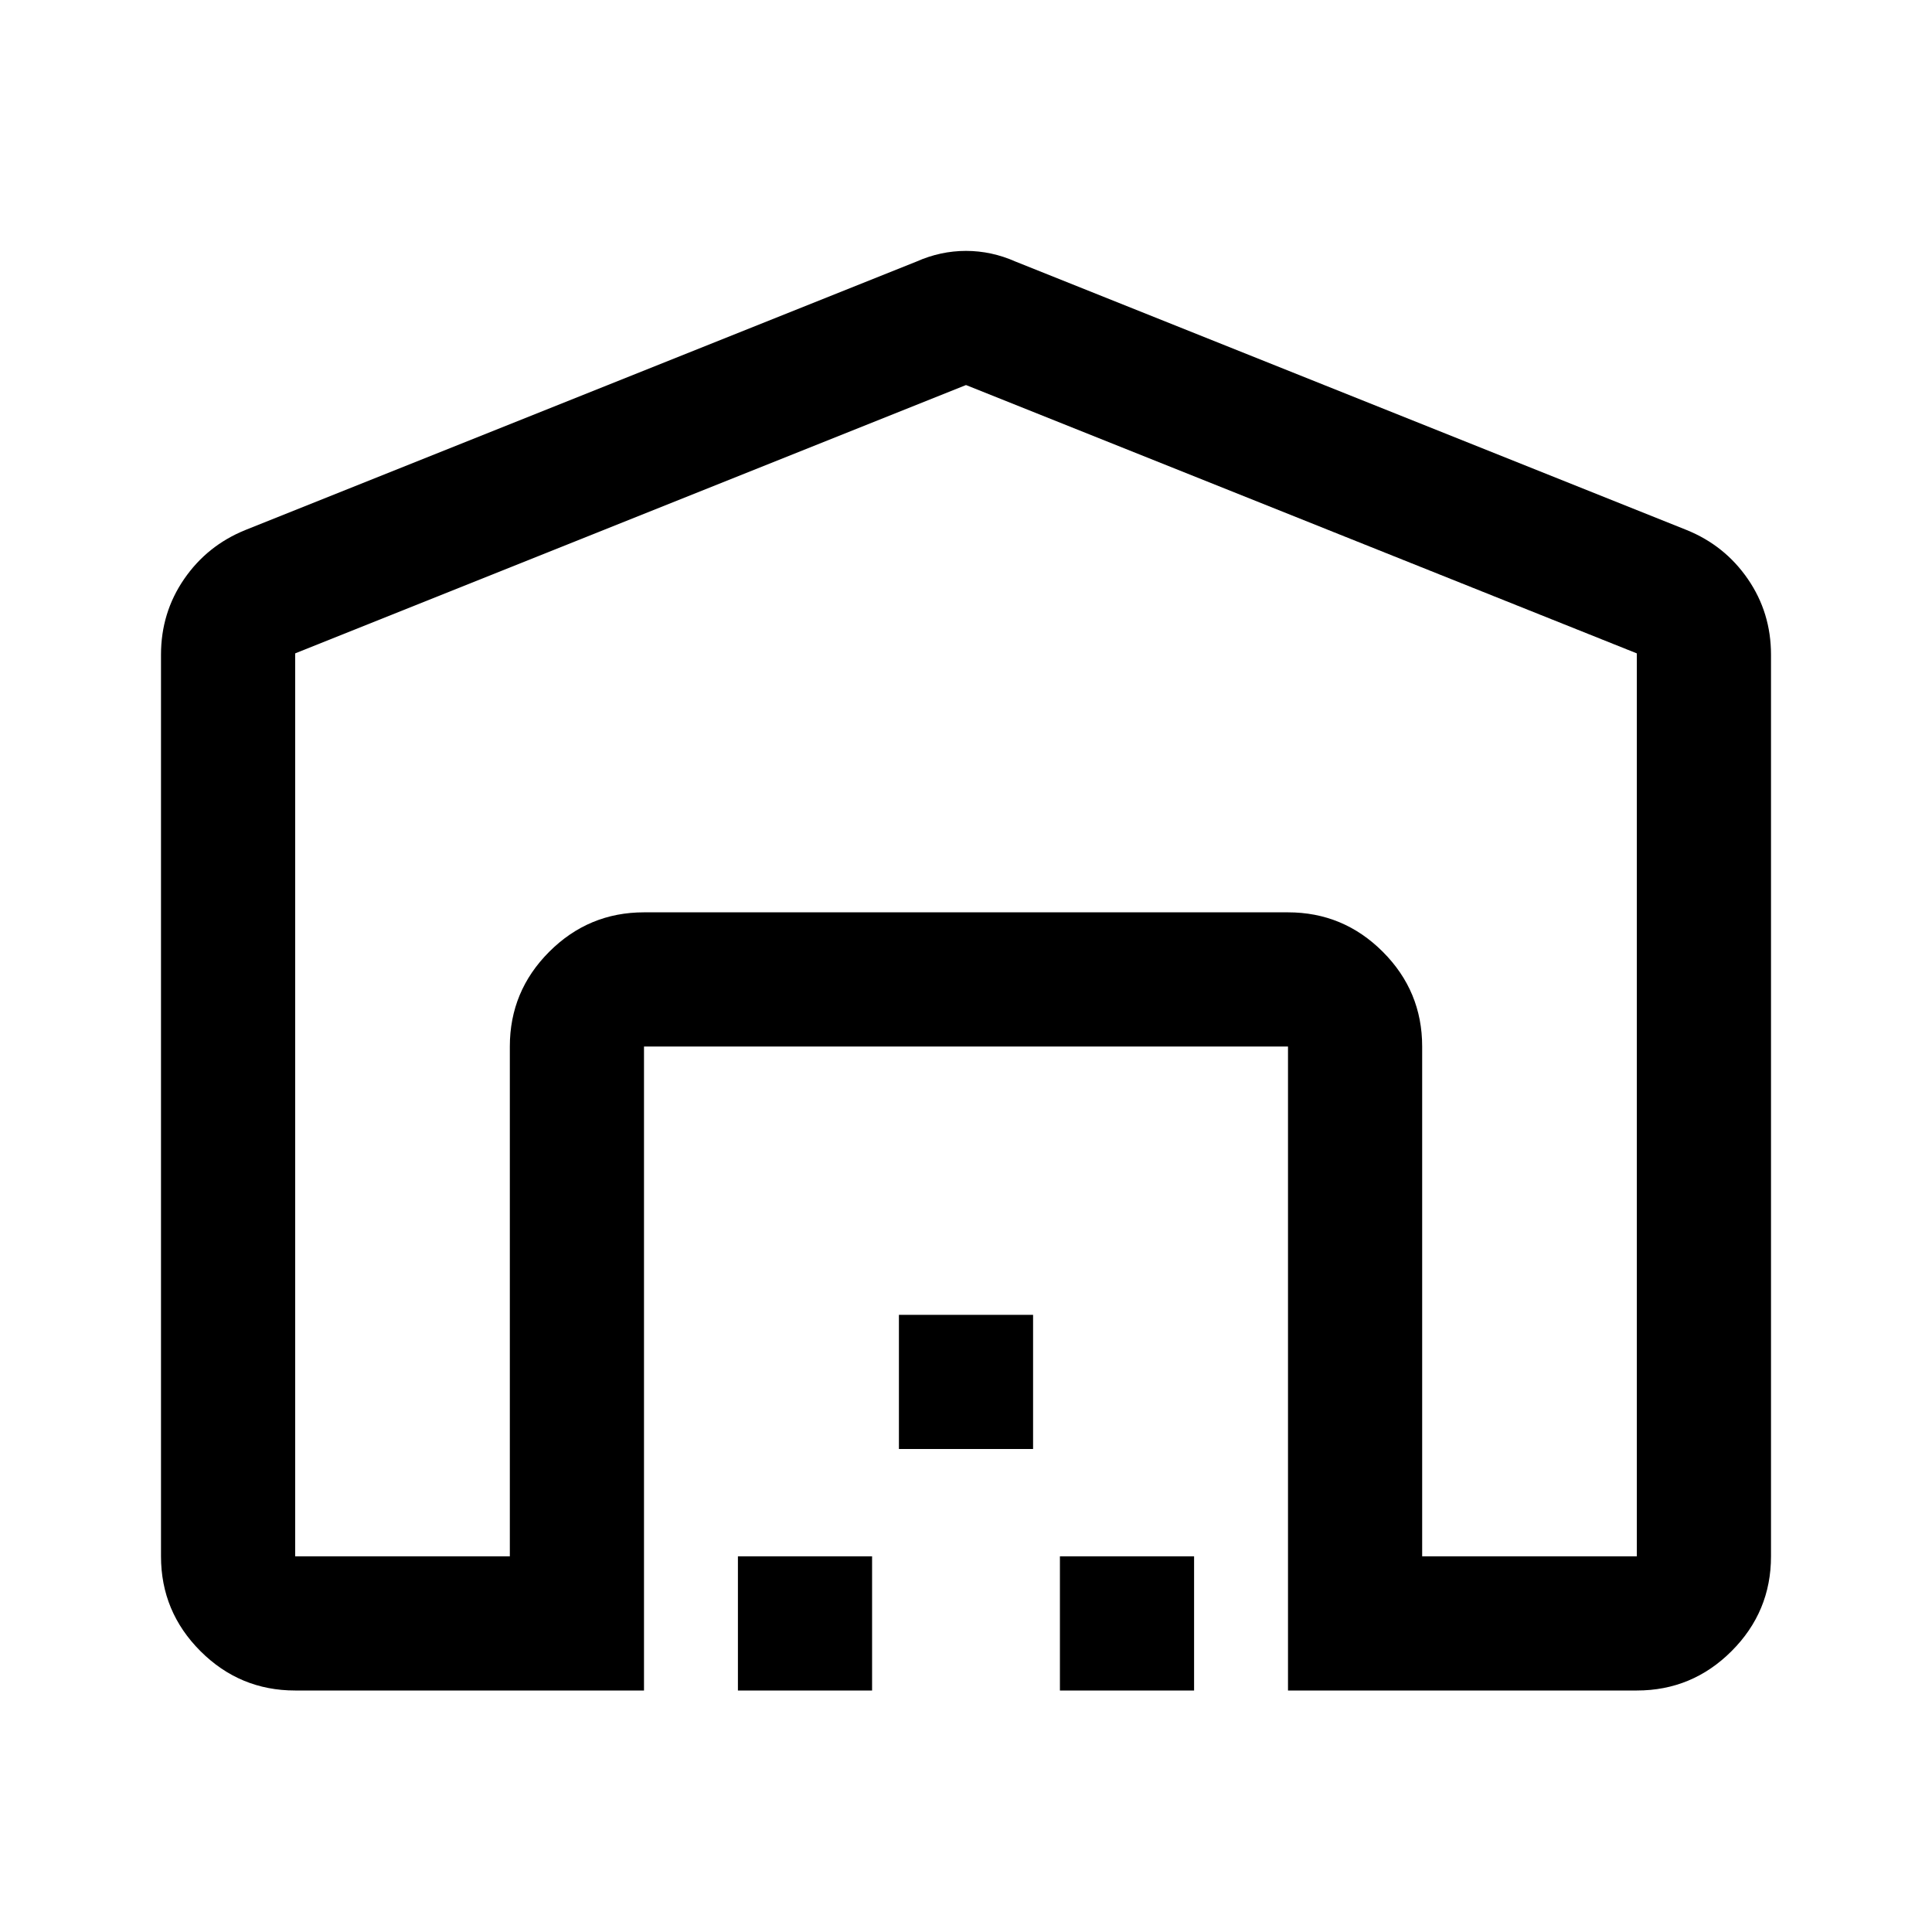 <svg xmlns="http://www.w3.org/2000/svg" height="40" viewBox="0 -960 960 960" width="40"><path d="M480-768.667 146.666-635.334v448.668h106.668V-440q0-27.5 19.583-47.083T320-506.666h320q27.5 0 47.083 19.583T706.666-440v253.334h106.668v-448.668L480-768.667ZM80-186.666v-448.001q0-20.897 11.5-37.615Q103-689 122-696.667L455.333-830q12-5.333 24.667-5.333 12.667 0 24.667 5.333L838-696.667q19 7.667 30.5 24.385 11.5 16.718 11.5 37.615v448.001q0 27.5-19.583 47.083T813.334-120H640v-320H320v320H146.666q-27.5 0-47.083-19.583T80-186.666ZM366.667-120v-66.666h66.666V-120h-66.666Zm80-120v-66.666h66.666V-240h-66.666Zm80 120v-66.666h66.666V-120h-66.666ZM320-506.666h320-320Z"/></svg>